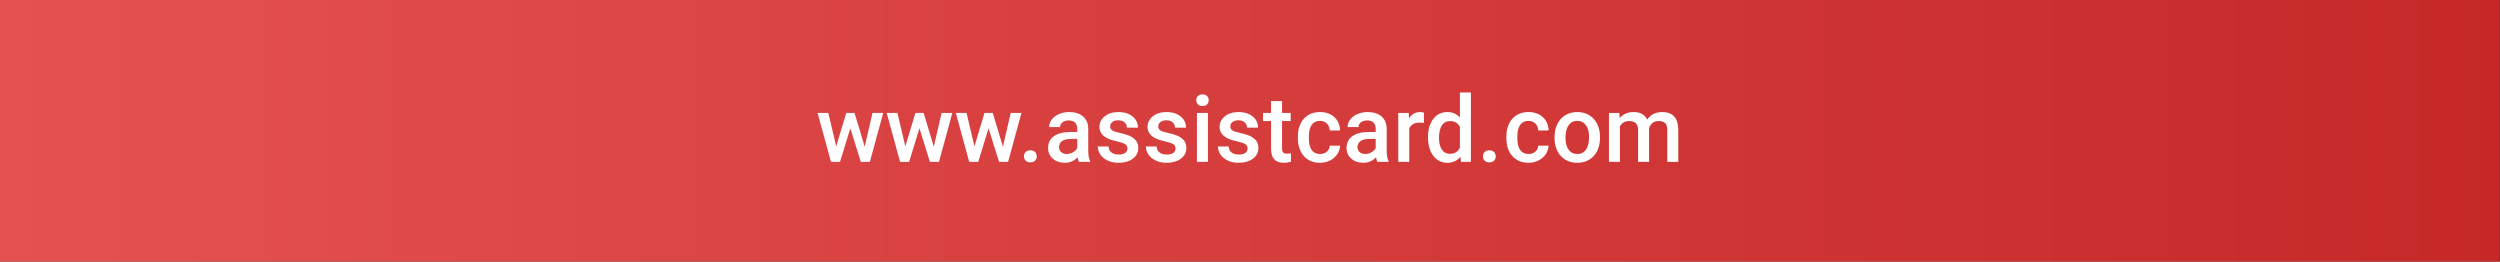 <?xml version="1.0" encoding="UTF-8" standalone="no"?>
<!DOCTYPE svg PUBLIC "-//W3C//DTD SVG 1.1//EN" "http://www.w3.org/Graphics/SVG/1.1/DTD/svg11.dtd">
<svg width="100%" height="100%" viewBox="0 0 1080 113" version="1.1" xmlns="http://www.w3.org/2000/svg" xmlns:xlink="http://www.w3.org/1999/xlink" xml:space="preserve" xmlns:serif="http://www.serif.com/" style="fill-rule:evenodd;clip-rule:evenodd;stroke-linejoin:round;stroke-miterlimit:2;">
    <rect x="0" y="0" width="1080" height="113" fill="#333333" stroke="none"/>
    <g transform="matrix(1,0,0,1,-1078,-3257)">
        <g id="Artboard12" transform="matrix(1,0,0,1,-0.014,-0.746)">
            <rect x="1078.01" y="3257.75" width="1080" height="113" style="fill:none;"/>
            <clipPath id="_clip1">
                <rect x="1078.01" y="3257.75" width="1080" height="113"/>
            </clipPath>
            <g clip-path="url(#_clip1)">
                <g transform="matrix(1082,-1.27007e-14,1.27007e-14,-1185.71,1078.03,3314.99)">
                    <rect x="0" y="-0.052" width="0.998" height="0.104" style="fill:url(#_Linear2);"/>
                </g>
                <g transform="matrix(1,0,0,1,1078.03,1451.49)">
                    <path d="M373.535,1869.64L376.895,1855.05L381.523,1855.05L375.762,1876.19L371.856,1876.19L367.324,1861.67L362.871,1876.19L358.965,1876.19L353.184,1855.05L357.813,1855.05L361.231,1869.49L365.566,1855.05L369.141,1855.05L373.535,1869.64Z" style="fill:white;fill-rule:nonzero;"/>
                    <path d="M403.394,1869.64L406.753,1855.05L411.382,1855.05L405.62,1876.19L401.714,1876.19L397.183,1861.67L392.73,1876.19L388.824,1876.19L383.042,1855.05L387.671,1855.05L391.089,1869.49L395.425,1855.05L398.999,1855.05L403.394,1869.64Z" style="fill:white;fill-rule:nonzero;"/>
                    <path d="M433.253,1869.64L436.612,1855.05L441.241,1855.05L435.479,1876.19L431.573,1876.19L427.042,1861.67L422.589,1876.19L418.682,1876.19L412.901,1855.05L417.53,1855.05L420.948,1869.49L425.284,1855.05L428.858,1855.05L433.253,1869.64Z" style="fill:white;fill-rule:nonzero;"/>
                    <path d="M445.084,1871.19C445.969,1871.19 446.653,1871.44 447.135,1871.94C447.617,1872.44 447.857,1873.07 447.857,1873.82C447.857,1874.56 447.617,1875.18 447.135,1875.67C446.653,1876.16 445.969,1876.4 445.084,1876.4C444.238,1876.4 443.567,1876.16 443.072,1875.68C442.577,1875.2 442.33,1874.58 442.33,1873.82C442.33,1873.07 442.571,1872.44 443.053,1871.94C443.534,1871.44 444.212,1871.19 445.084,1871.19Z" style="fill:white;fill-rule:nonzero;"/>
                    <path d="M466.056,1876.19C465.848,1875.78 465.665,1875.12 465.509,1874.21C463.999,1875.79 462.15,1876.58 459.962,1876.58C457.84,1876.58 456.108,1875.97 454.767,1874.76C453.426,1873.55 452.755,1872.05 452.755,1870.27C452.755,1868.02 453.592,1866.29 455.265,1865.08C456.938,1863.88 459.331,1863.28 462.443,1863.28L465.353,1863.28L465.353,1861.89C465.353,1860.8 465.047,1859.92 464.435,1859.26C463.823,1858.6 462.892,1858.28 461.642,1858.28C460.561,1858.28 459.676,1858.55 458.986,1859.09C458.296,1859.63 457.95,1860.31 457.95,1861.15L453.204,1861.15C453.204,1859.99 453.588,1858.9 454.357,1857.89C455.125,1856.88 456.17,1856.09 457.491,1855.52C458.813,1854.95 460.288,1854.66 461.915,1854.66C464.389,1854.66 466.362,1855.28 467.833,1856.53C469.305,1857.77 470.06,1859.52 470.099,1861.77L470.099,1871.3C470.099,1873.2 470.366,1874.72 470.9,1875.85L470.9,1876.19L466.056,1876.19ZM460.841,1872.77C461.779,1872.77 462.661,1872.54 463.488,1872.08C464.314,1871.63 464.936,1871.02 465.353,1870.25L465.353,1866.26L462.794,1866.26C461.036,1866.26 459.715,1866.57 458.829,1867.18C457.944,1867.79 457.501,1868.66 457.501,1869.78C457.501,1870.69 457.804,1871.42 458.409,1871.96C459.015,1872.5 459.825,1872.77 460.841,1872.77Z" style="fill:white;fill-rule:nonzero;"/>
                    <path d="M487.047,1870.44C487.047,1869.6 486.699,1868.95 486.003,1868.51C485.306,1868.07 484.15,1867.68 482.536,1867.34C480.921,1867 479.573,1866.57 478.493,1866.05C476.123,1864.9 474.938,1863.24 474.938,1861.07C474.938,1859.25 475.706,1857.72 477.243,1856.5C478.779,1855.27 480.732,1854.66 483.102,1854.66C485.628,1854.66 487.669,1855.29 489.225,1856.54C490.781,1857.79 491.559,1859.41 491.559,1861.4L486.813,1861.4C486.813,1860.49 486.475,1859.73 485.797,1859.12C485.12,1858.52 484.222,1858.22 483.102,1858.22C482.06,1858.22 481.211,1858.46 480.553,1858.94C479.896,1859.42 479.567,1860.07 479.567,1860.87C479.567,1861.6 479.873,1862.17 480.485,1862.57C481.097,1862.98 482.334,1863.38 484.196,1863.79C486.058,1864.2 487.519,1864.69 488.581,1865.26C489.642,1865.82 490.43,1866.51 490.944,1867.3C491.458,1868.09 491.715,1869.06 491.715,1870.19C491.715,1872.09 490.928,1873.63 489.352,1874.81C487.777,1875.99 485.713,1876.58 483.161,1876.58C481.429,1876.58 479.886,1876.26 478.532,1875.64C477.178,1875.01 476.123,1874.15 475.368,1873.06C474.613,1871.97 474.235,1870.79 474.235,1869.53L478.844,1869.53C478.909,1870.64 479.333,1871.51 480.114,1872.11C480.895,1872.72 481.93,1873.02 483.219,1873.02C484.469,1873.02 485.42,1872.78 486.071,1872.31C486.722,1871.83 487.047,1871.21 487.047,1870.44Z" style="fill:white;fill-rule:nonzero;"/>
                    <path d="M507.824,1870.44C507.824,1869.6 507.476,1868.95 506.779,1868.51C506.083,1868.07 504.927,1867.68 503.312,1867.34C501.698,1867 500.35,1866.57 499.269,1866.05C496.9,1864.9 495.715,1863.24 495.715,1861.07C495.715,1859.25 496.483,1857.72 498.019,1856.5C499.556,1855.27 501.509,1854.66 503.879,1854.66C506.405,1854.66 508.446,1855.29 510.002,1856.54C511.558,1857.79 512.336,1859.41 512.336,1861.4L507.59,1861.4C507.59,1860.49 507.251,1859.73 506.574,1859.12C505.897,1858.52 504.999,1858.22 503.879,1858.22C502.837,1858.22 501.988,1858.46 501.33,1858.94C500.672,1859.42 500.344,1860.07 500.344,1860.87C500.344,1861.6 500.65,1862.17 501.262,1862.57C501.874,1862.98 503.111,1863.38 504.973,1863.79C506.835,1864.2 508.296,1864.69 509.357,1865.26C510.419,1865.82 511.206,1866.51 511.721,1867.3C512.235,1868.09 512.492,1869.06 512.492,1870.19C512.492,1872.09 511.704,1873.63 510.129,1874.81C508.553,1875.99 506.489,1876.58 503.937,1876.58C502.206,1876.58 500.663,1876.26 499.308,1875.64C497.954,1875.01 496.9,1874.15 496.144,1873.06C495.389,1871.97 495.012,1870.79 495.012,1869.53L499.621,1869.53C499.686,1870.64 500.109,1871.51 500.891,1872.11C501.672,1872.72 502.707,1873.02 503.996,1873.02C505.246,1873.02 506.197,1872.78 506.848,1872.31C507.499,1871.83 507.824,1871.21 507.824,1870.44Z" style="fill:white;fill-rule:nonzero;"/>
                    <path d="M521.804,1876.19L517.058,1876.19L517.058,1855.05L521.804,1855.05L521.804,1876.19ZM516.765,1849.56C516.765,1848.84 516.996,1848.23 517.458,1847.75C517.92,1847.27 518.581,1847.03 519.441,1847.03C520.3,1847.03 520.964,1847.27 521.433,1847.75C521.902,1848.23 522.136,1848.84 522.136,1849.56C522.136,1850.28 521.902,1850.88 521.433,1851.35C520.964,1851.83 520.3,1852.06 519.441,1852.06C518.581,1852.06 517.92,1851.83 517.458,1851.35C516.996,1850.88 516.765,1850.28 516.765,1849.56Z" style="fill:white;fill-rule:nonzero;"/>
                    <path d="M538.948,1870.44C538.948,1869.6 538.599,1868.95 537.903,1868.51C537.206,1868.07 536.051,1867.68 534.436,1867.34C532.821,1867 531.474,1866.57 530.393,1866.05C528.023,1864.9 526.838,1863.24 526.838,1861.07C526.838,1859.25 527.607,1857.72 529.143,1856.5C530.68,1855.27 532.633,1854.66 535.002,1854.66C537.529,1854.66 539.57,1855.29 541.126,1856.54C542.681,1857.79 543.459,1859.41 543.459,1861.4L538.713,1861.4C538.713,1860.49 538.375,1859.73 537.698,1859.12C537.021,1858.52 536.122,1858.22 535.002,1858.22C533.961,1858.22 533.111,1858.46 532.454,1858.94C531.796,1859.42 531.467,1860.07 531.467,1860.87C531.467,1861.6 531.773,1862.17 532.385,1862.57C532.997,1862.98 534.234,1863.38 536.096,1863.79C537.958,1864.2 539.42,1864.69 540.481,1865.26C541.542,1865.82 542.33,1866.51 542.844,1867.3C543.359,1868.09 543.616,1869.06 543.616,1870.19C543.616,1872.09 542.828,1873.63 541.252,1874.81C539.677,1875.99 537.613,1876.58 535.061,1876.58C533.329,1876.58 531.786,1876.26 530.432,1875.64C529.078,1875.01 528.023,1874.15 527.268,1873.06C526.513,1871.97 526.135,1870.79 526.135,1869.53L530.745,1869.53C530.81,1870.64 531.233,1871.51 532.014,1872.11C532.795,1872.72 533.831,1873.02 535.12,1873.02C536.37,1873.02 537.32,1872.78 537.971,1872.31C538.622,1871.83 538.948,1871.21 538.948,1870.44Z" style="fill:white;fill-rule:nonzero;"/>
                    <path d="M553.826,1849.92L553.826,1855.05L557.556,1855.05L557.556,1858.57L553.826,1858.57L553.826,1870.37C553.826,1871.17 553.986,1871.76 554.305,1872.11C554.624,1872.47 555.193,1872.65 556.014,1872.65C556.56,1872.65 557.114,1872.59 557.674,1872.45L557.674,1876.13C556.593,1876.43 555.551,1876.58 554.549,1876.58C550.903,1876.58 549.08,1874.56 549.08,1870.54L549.08,1858.57L545.603,1858.57L545.603,1855.05L549.08,1855.05L549.08,1849.92L553.826,1849.92Z" style="fill:white;fill-rule:nonzero;"/>
                    <path d="M570.24,1872.79C571.425,1872.79 572.408,1872.44 573.19,1871.75C573.971,1871.06 574.388,1870.21 574.44,1869.19L578.912,1869.19C578.86,1870.51 578.45,1871.74 577.682,1872.88C576.914,1874.01 575.872,1874.92 574.557,1875.58C573.242,1876.24 571.822,1876.58 570.299,1876.58C567.343,1876.58 564.999,1875.62 563.268,1873.7C561.536,1871.79 560.67,1869.15 560.67,1865.78L560.67,1865.29C560.67,1862.07 561.529,1859.5 563.248,1857.56C564.967,1855.63 567.311,1854.66 570.279,1854.66C572.792,1854.66 574.84,1855.39 576.422,1856.86C578.004,1858.32 578.834,1860.25 578.912,1862.63L574.44,1862.63C574.388,1861.42 573.974,1860.42 573.199,1859.64C572.425,1858.86 571.438,1858.47 570.24,1858.47C568.704,1858.47 567.519,1859.03 566.686,1860.14C565.852,1861.25 565.429,1862.94 565.416,1865.21L565.416,1865.97C565.416,1868.26 565.83,1869.97 566.656,1871.1C567.483,1872.22 568.678,1872.79 570.24,1872.79Z" style="fill:white;fill-rule:nonzero;"/>
                    <path d="M594.986,1876.19C594.777,1875.78 594.595,1875.12 594.439,1874.21C592.928,1875.79 591.079,1876.58 588.892,1876.58C586.77,1876.58 585.038,1875.97 583.697,1874.76C582.355,1873.55 581.685,1872.05 581.685,1870.27C581.685,1868.02 582.522,1866.29 584.195,1865.08C585.868,1863.88 588.26,1863.28 591.372,1863.28L594.283,1863.28L594.283,1861.89C594.283,1860.8 593.977,1859.92 593.365,1859.26C592.753,1858.6 591.822,1858.28 590.572,1858.28C589.491,1858.28 588.605,1858.55 587.915,1859.09C587.225,1859.63 586.88,1860.31 586.88,1861.15L582.134,1861.15C582.134,1859.99 582.518,1858.9 583.286,1857.89C584.055,1856.88 585.1,1856.09 586.421,1855.52C587.743,1854.95 589.217,1854.66 590.845,1854.66C593.319,1854.66 595.292,1855.28 596.763,1856.53C598.234,1857.77 598.99,1859.52 599.029,1861.77L599.029,1871.3C599.029,1873.2 599.296,1874.72 599.829,1875.85L599.829,1876.19L594.986,1876.19ZM589.771,1872.77C590.708,1872.77 591.591,1872.54 592.417,1872.08C593.244,1871.63 593.866,1871.02 594.283,1870.25L594.283,1866.26L591.724,1866.26C589.966,1866.26 588.645,1866.57 587.759,1867.18C586.874,1867.79 586.431,1868.66 586.431,1869.78C586.431,1870.69 586.734,1871.42 587.339,1871.96C587.945,1872.5 588.755,1872.77 589.771,1872.77Z" style="fill:white;fill-rule:nonzero;"/>
                    <path d="M615.109,1859.39C614.484,1859.28 613.84,1859.23 613.176,1859.23C611.001,1859.23 609.536,1860.07 608.781,1861.73L608.781,1876.19L604.035,1876.19L604.035,1855.05L608.566,1855.05L608.684,1857.42C609.829,1855.58 611.418,1854.66 613.449,1854.66C614.126,1854.66 614.686,1854.75 615.129,1854.94L615.109,1859.39Z" style="fill:white;fill-rule:nonzero;"/>
                    <path d="M616.893,1865.46C616.893,1862.21 617.648,1859.59 619.159,1857.62C620.669,1855.65 622.694,1854.66 625.233,1854.66C627.473,1854.66 629.282,1855.44 630.663,1857.01L630.663,1846.19L635.409,1846.19L635.409,1876.19L631.112,1876.19L630.877,1874C629.458,1875.72 627.564,1876.58 625.194,1876.58C622.72,1876.58 620.718,1875.58 619.188,1873.59C617.658,1871.6 616.893,1868.89 616.893,1865.46ZM621.639,1865.87C621.639,1868.02 622.053,1869.7 622.879,1870.9C623.706,1872.11 624.881,1872.71 626.405,1872.71C628.345,1872.71 629.764,1871.84 630.663,1870.11L630.663,1861.09C629.79,1859.39 628.384,1858.55 626.444,1858.55C624.907,1858.55 623.723,1859.16 622.889,1860.38C622.056,1861.59 621.639,1863.42 621.639,1865.87Z" style="fill:white;fill-rule:nonzero;"/>
                    <path d="M643.364,1871.19C644.25,1871.19 644.933,1871.44 645.415,1871.94C645.897,1872.44 646.138,1873.07 646.138,1873.82C646.138,1874.56 645.897,1875.18 645.415,1875.67C644.933,1876.16 644.25,1876.4 643.364,1876.4C642.518,1876.4 641.847,1876.16 641.353,1875.68C640.858,1875.2 640.61,1874.58 640.61,1873.82C640.61,1873.07 640.851,1872.44 641.333,1871.94C641.815,1871.44 642.492,1871.19 643.364,1871.19Z" style="fill:white;fill-rule:nonzero;"/>
                    <path d="M660.304,1872.79C661.489,1872.79 662.472,1872.44 663.254,1871.75C664.035,1871.06 664.452,1870.21 664.504,1869.19L668.976,1869.19C668.924,1870.51 668.514,1871.74 667.746,1872.88C666.978,1874.01 665.936,1874.92 664.621,1875.58C663.306,1876.24 661.886,1876.58 660.363,1876.58C657.407,1876.58 655.063,1875.62 653.332,1873.7C651.6,1871.79 650.734,1869.15 650.734,1865.78L650.734,1865.29C650.734,1862.07 651.593,1859.5 653.312,1857.56C655.031,1855.63 657.375,1854.66 660.343,1854.66C662.856,1854.66 664.904,1855.39 666.486,1856.86C668.068,1858.32 668.898,1860.25 668.976,1862.63L664.504,1862.63C664.452,1861.42 664.038,1860.42 663.263,1859.64C662.489,1858.86 661.502,1858.47 660.304,1858.47C658.768,1858.47 657.583,1859.03 656.75,1860.14C655.916,1861.25 655.493,1862.94 655.48,1865.21L655.48,1865.97C655.48,1868.26 655.894,1869.97 656.72,1871.1C657.547,1872.22 658.742,1872.79 660.304,1872.79Z" style="fill:white;fill-rule:nonzero;"/>
                    <path d="M671.536,1865.42C671.536,1863.35 671.946,1861.49 672.767,1859.83C673.587,1858.17 674.739,1856.89 676.224,1856C677.708,1855.11 679.414,1854.66 681.341,1854.66C684.192,1854.66 686.507,1855.58 688.284,1857.42C690.061,1859.25 691.022,1861.69 691.165,1864.72L691.185,1865.83C691.185,1867.92 690.784,1869.78 689.983,1871.42C689.183,1873.06 688.037,1874.33 686.546,1875.23C685.055,1876.13 683.333,1876.58 681.38,1876.58C678.398,1876.58 676.012,1875.58 674.222,1873.6C672.431,1871.61 671.536,1868.97 671.536,1865.66L671.536,1865.42ZM676.282,1865.83C676.282,1868.01 676.731,1869.71 677.63,1870.94C678.528,1872.17 679.778,1872.79 681.38,1872.79C682.981,1872.79 684.228,1872.16 685.12,1870.91C686.012,1869.66 686.458,1867.83 686.458,1865.42C686.458,1863.29 685.999,1861.6 685.081,1860.35C684.163,1859.1 682.916,1858.47 681.341,1858.47C679.791,1858.47 678.561,1859.09 677.649,1860.32C676.738,1861.55 676.282,1863.39 676.282,1865.83Z" style="fill:white;fill-rule:nonzero;"/>
                    <path d="M699.526,1855.05L699.662,1857.26C701.147,1855.53 703.178,1854.66 705.756,1854.66C708.582,1854.66 710.515,1855.74 711.557,1857.9C713.093,1855.74 715.255,1854.66 718.041,1854.66C720.372,1854.66 722.107,1855.31 723.246,1856.6C724.386,1857.88 724.968,1859.79 724.994,1862.3L724.994,1876.19L720.248,1876.19L720.248,1862.44C720.248,1861.09 719.955,1860.11 719.369,1859.49C718.783,1858.86 717.813,1858.55 716.459,1858.55C715.378,1858.55 714.496,1858.84 713.813,1859.42C713.129,1860 712.651,1860.76 712.377,1861.69L712.397,1876.19L707.651,1876.19L707.651,1862.28C707.586,1859.79 706.316,1858.55 703.842,1858.55C701.941,1858.55 700.593,1859.32 699.799,1860.87L699.799,1876.19L695.053,1876.19L695.053,1855.05L699.526,1855.05Z" style="fill:white;fill-rule:nonzero;"/>
                </g>
            </g>
        </g>
    </g>
    <defs>
        <linearGradient id="_Linear2" x1="0" y1="0" x2="1" y2="0" gradientUnits="userSpaceOnUse" gradientTransform="matrix(1,0,0,-1,0,2.22045e-16)"><stop offset="0" style="stop-color:rgb(229,81,81);stop-opacity:1"/><stop offset="1" style="stop-color:rgb(198,40,40);stop-opacity:1"/></linearGradient>
    </defs>
</svg>

